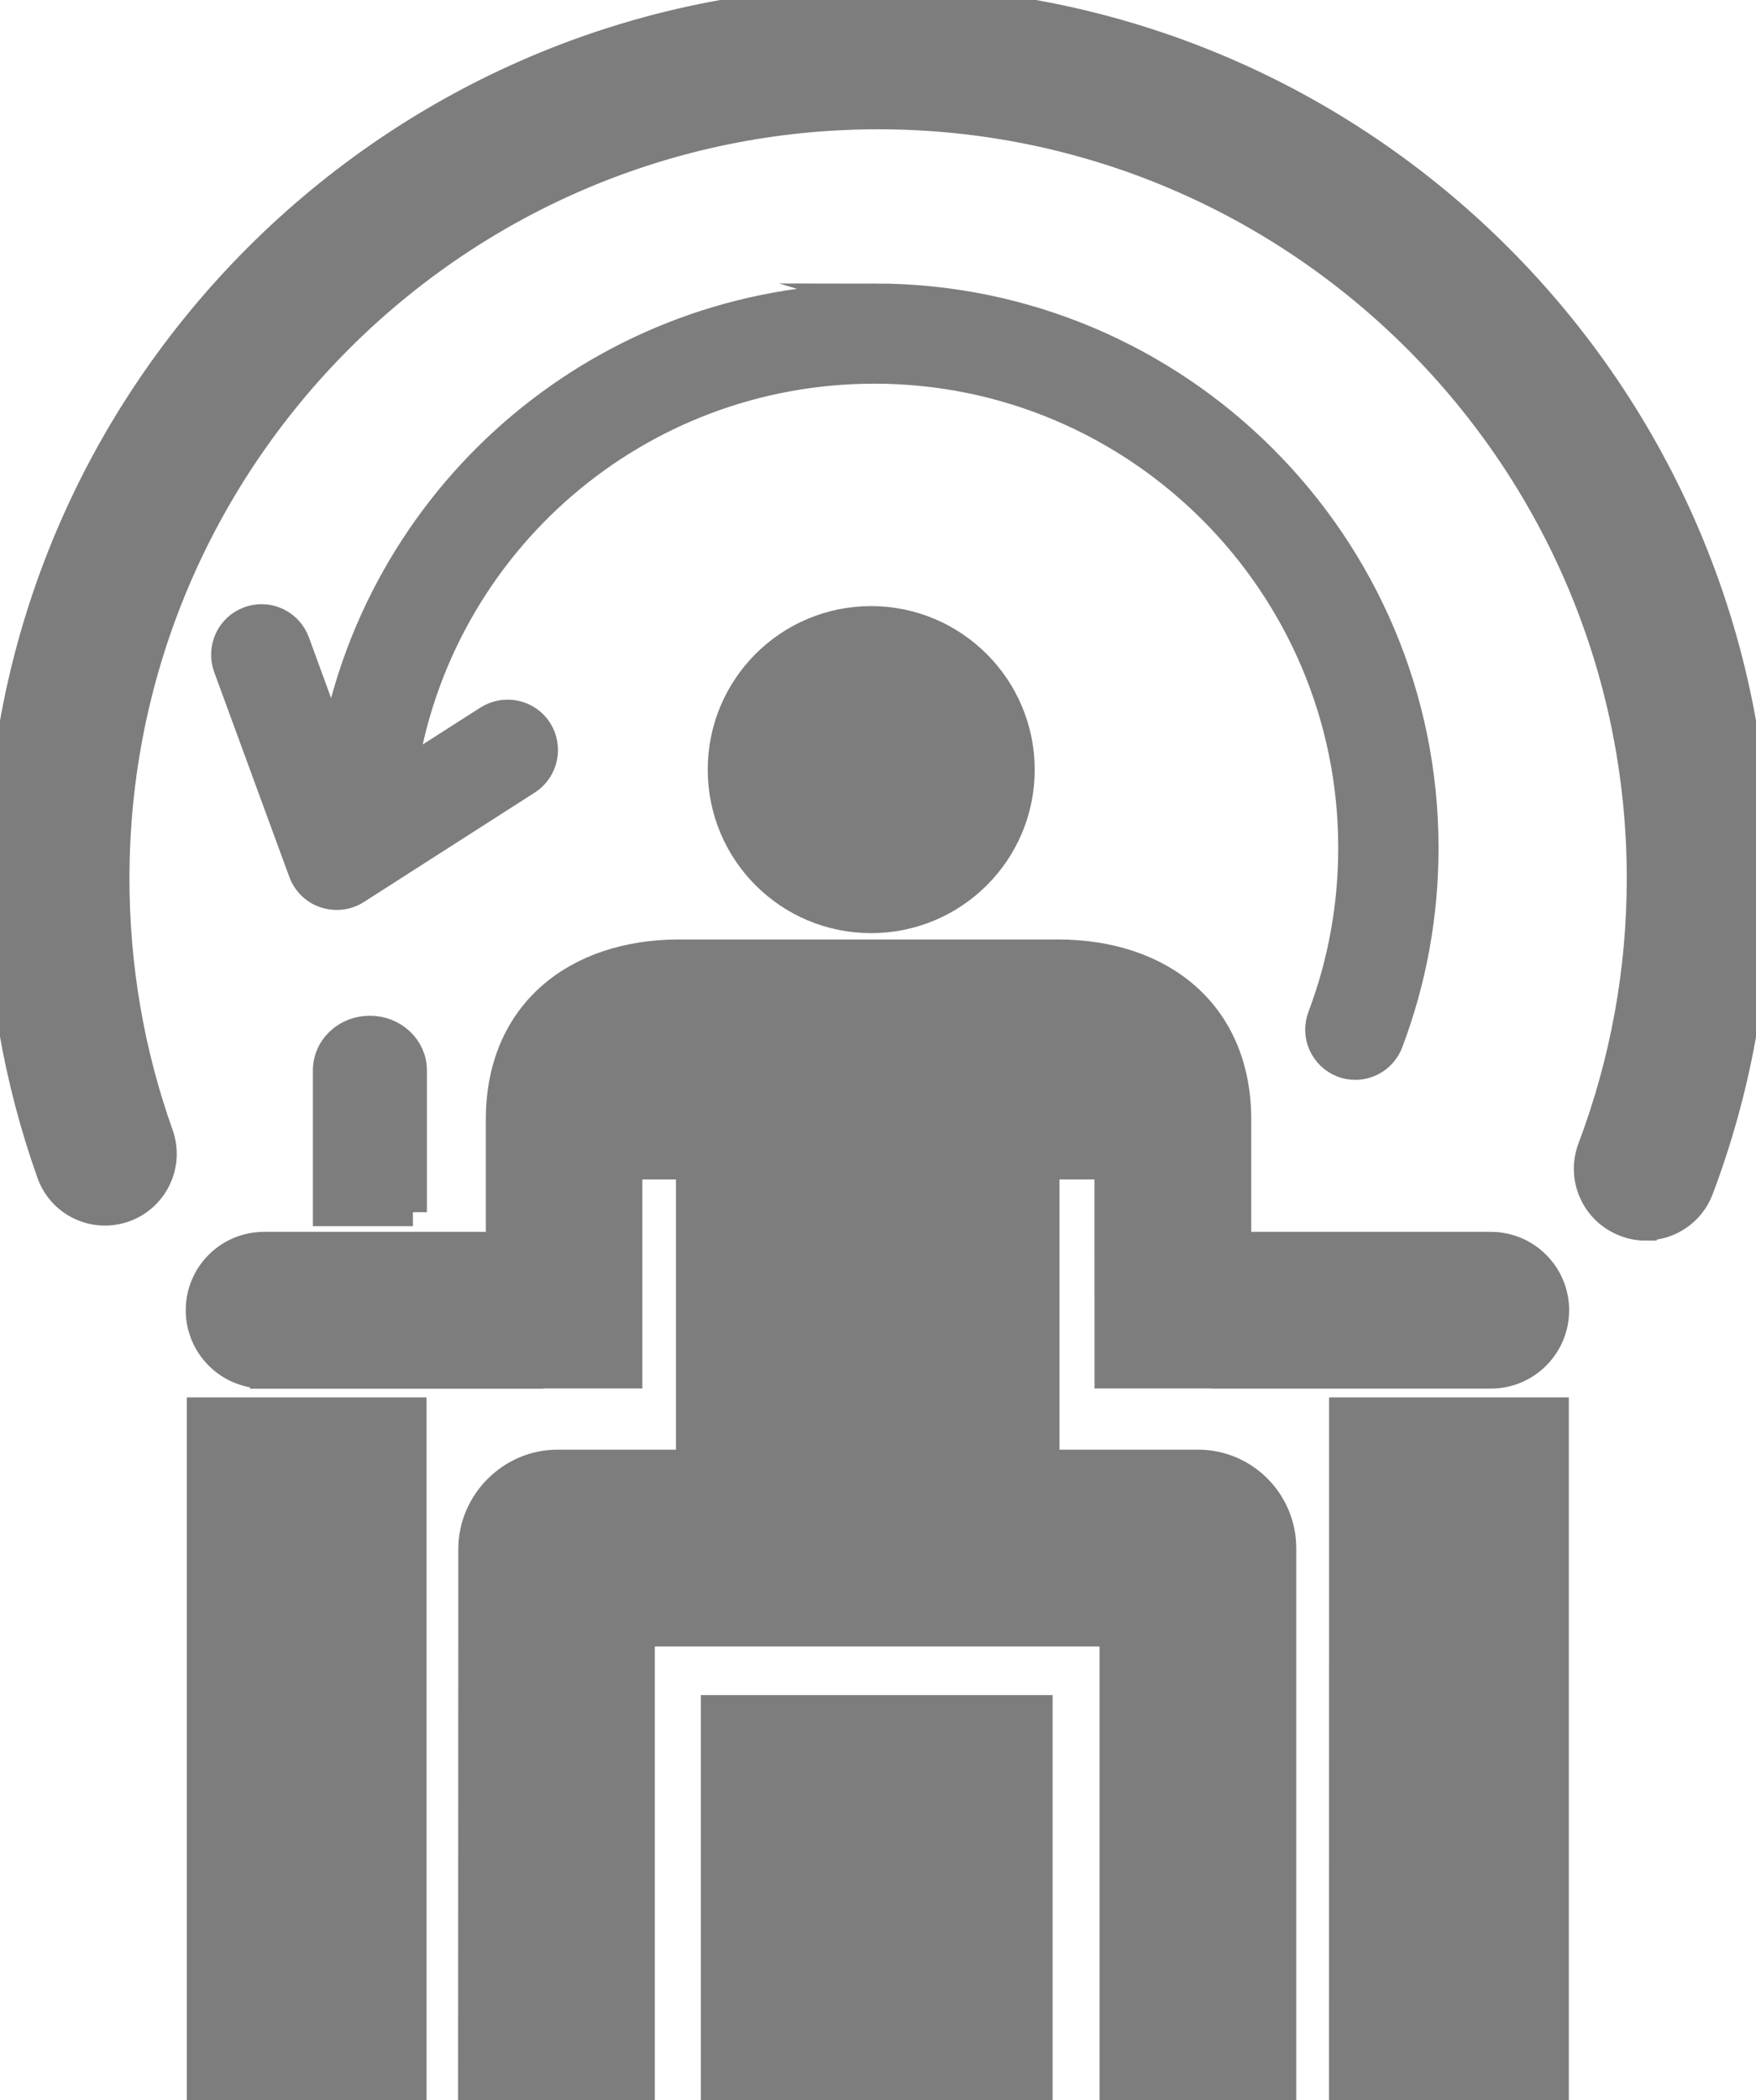 <svg version="1" xmlns="http://www.w3.org/2000/svg" width="62.747" height="75.004" viewBox="0 0 62.747 75.004"><g fill="#7D7D7D" stroke="#7D7D7D" stroke-miterlimit="10"><path d="M31.125 22.145c2.95 0 5.348 2.394 5.348 5.343 0 2.954-2.394 5.336-5.348 5.336-2.95 0-5.335-2.39-5.335-5.336-.004-2.953 2.386-5.343 5.335-5.343z"/><path d="M58.8 43.805c-.24 0-.487-.043-.726-.137-1.066-.402-1.605-1.59-1.203-2.656 1.16-3.078 1.758-6.32 1.758-9.64 0-15.028-12.227-27.255-27.25-27.255-15.027 0-27.253 12.227-27.253 27.254 0 3.14.527 6.22 1.57 9.145.383 1.07-.18 2.25-1.254 2.633-1.074.38-2.25-.176-2.633-1.254C.61 38.524 0 34.99 0 31.376 0 14.076 14.075 0 31.375 0s31.372 14.074 31.372 31.375c0 3.813-.676 7.547-2.016 11.094-.31.824-1.094 1.332-1.93 1.332zm-51.624 6.6h7.566v24.6H7.176z"/><path d="M14.754 43.29v-5.07c0-.798-.687-1.446-1.54-1.446-.85 0-1.534.648-1.534 1.445v5.07h3.074zm16.5-32.665c-9.55 0-17.605 6.813-19.312 16.06l-1.375-3.755c-.25-.676-.992-1.02-1.668-.774-.676.246-1.02.993-.778 1.668l2.688 7.325c.138.37.435.66.806.78.136.044.277.067.418.067.246 0 .488-.067.7-.204l6.108-3.91c.602-.387.778-1.192.395-1.797-.388-.607-1.193-.778-1.798-.396l-3.04 1.943c1.276-8.27 8.382-14.43 16.846-14.43 9.415 0 17.075 7.66 17.075 17.074 0 2.08-.37 4.115-1.097 6.036-.254.668.086 1.415.75 1.668.148.057.305.084.457.084.52 0 1.013-.32 1.208-.835.84-2.218 1.266-4.554 1.266-6.95 0-10.838-8.817-19.655-19.653-19.655z"/><path d="M9.434 49.094h9.484v-.008h3.536V41.62h2.2v10.65H19.92c-1.664 0-3.043 1.387-3.043 3.05l-.008 19.685h6.03V58.3h16.89v16.704h6.03V55.29c0-1.665-1.35-3.02-3.01-3.02h-5.45V41.62h2.25l.002 7.466h4.176v.004h9.483c1.27 0 2.3-1.03 2.3-2.3 0-1.267-1.03-2.298-2.3-2.298h-9.06v-4.516c0-3.785-2.71-5.926-6.416-5.926h-13.52c-3.707 0-6.414 2.144-6.414 5.926v4.516H9.434c-1.27 0-2.297 1.03-2.297 2.297 0 1.27 1.028 2.3 2.297 2.3z"/><path d="M25.543 61.035h11.57v13.97h-11.57zm22.45-10.63h7.566v24.6h-7.57z"/></g></svg>
